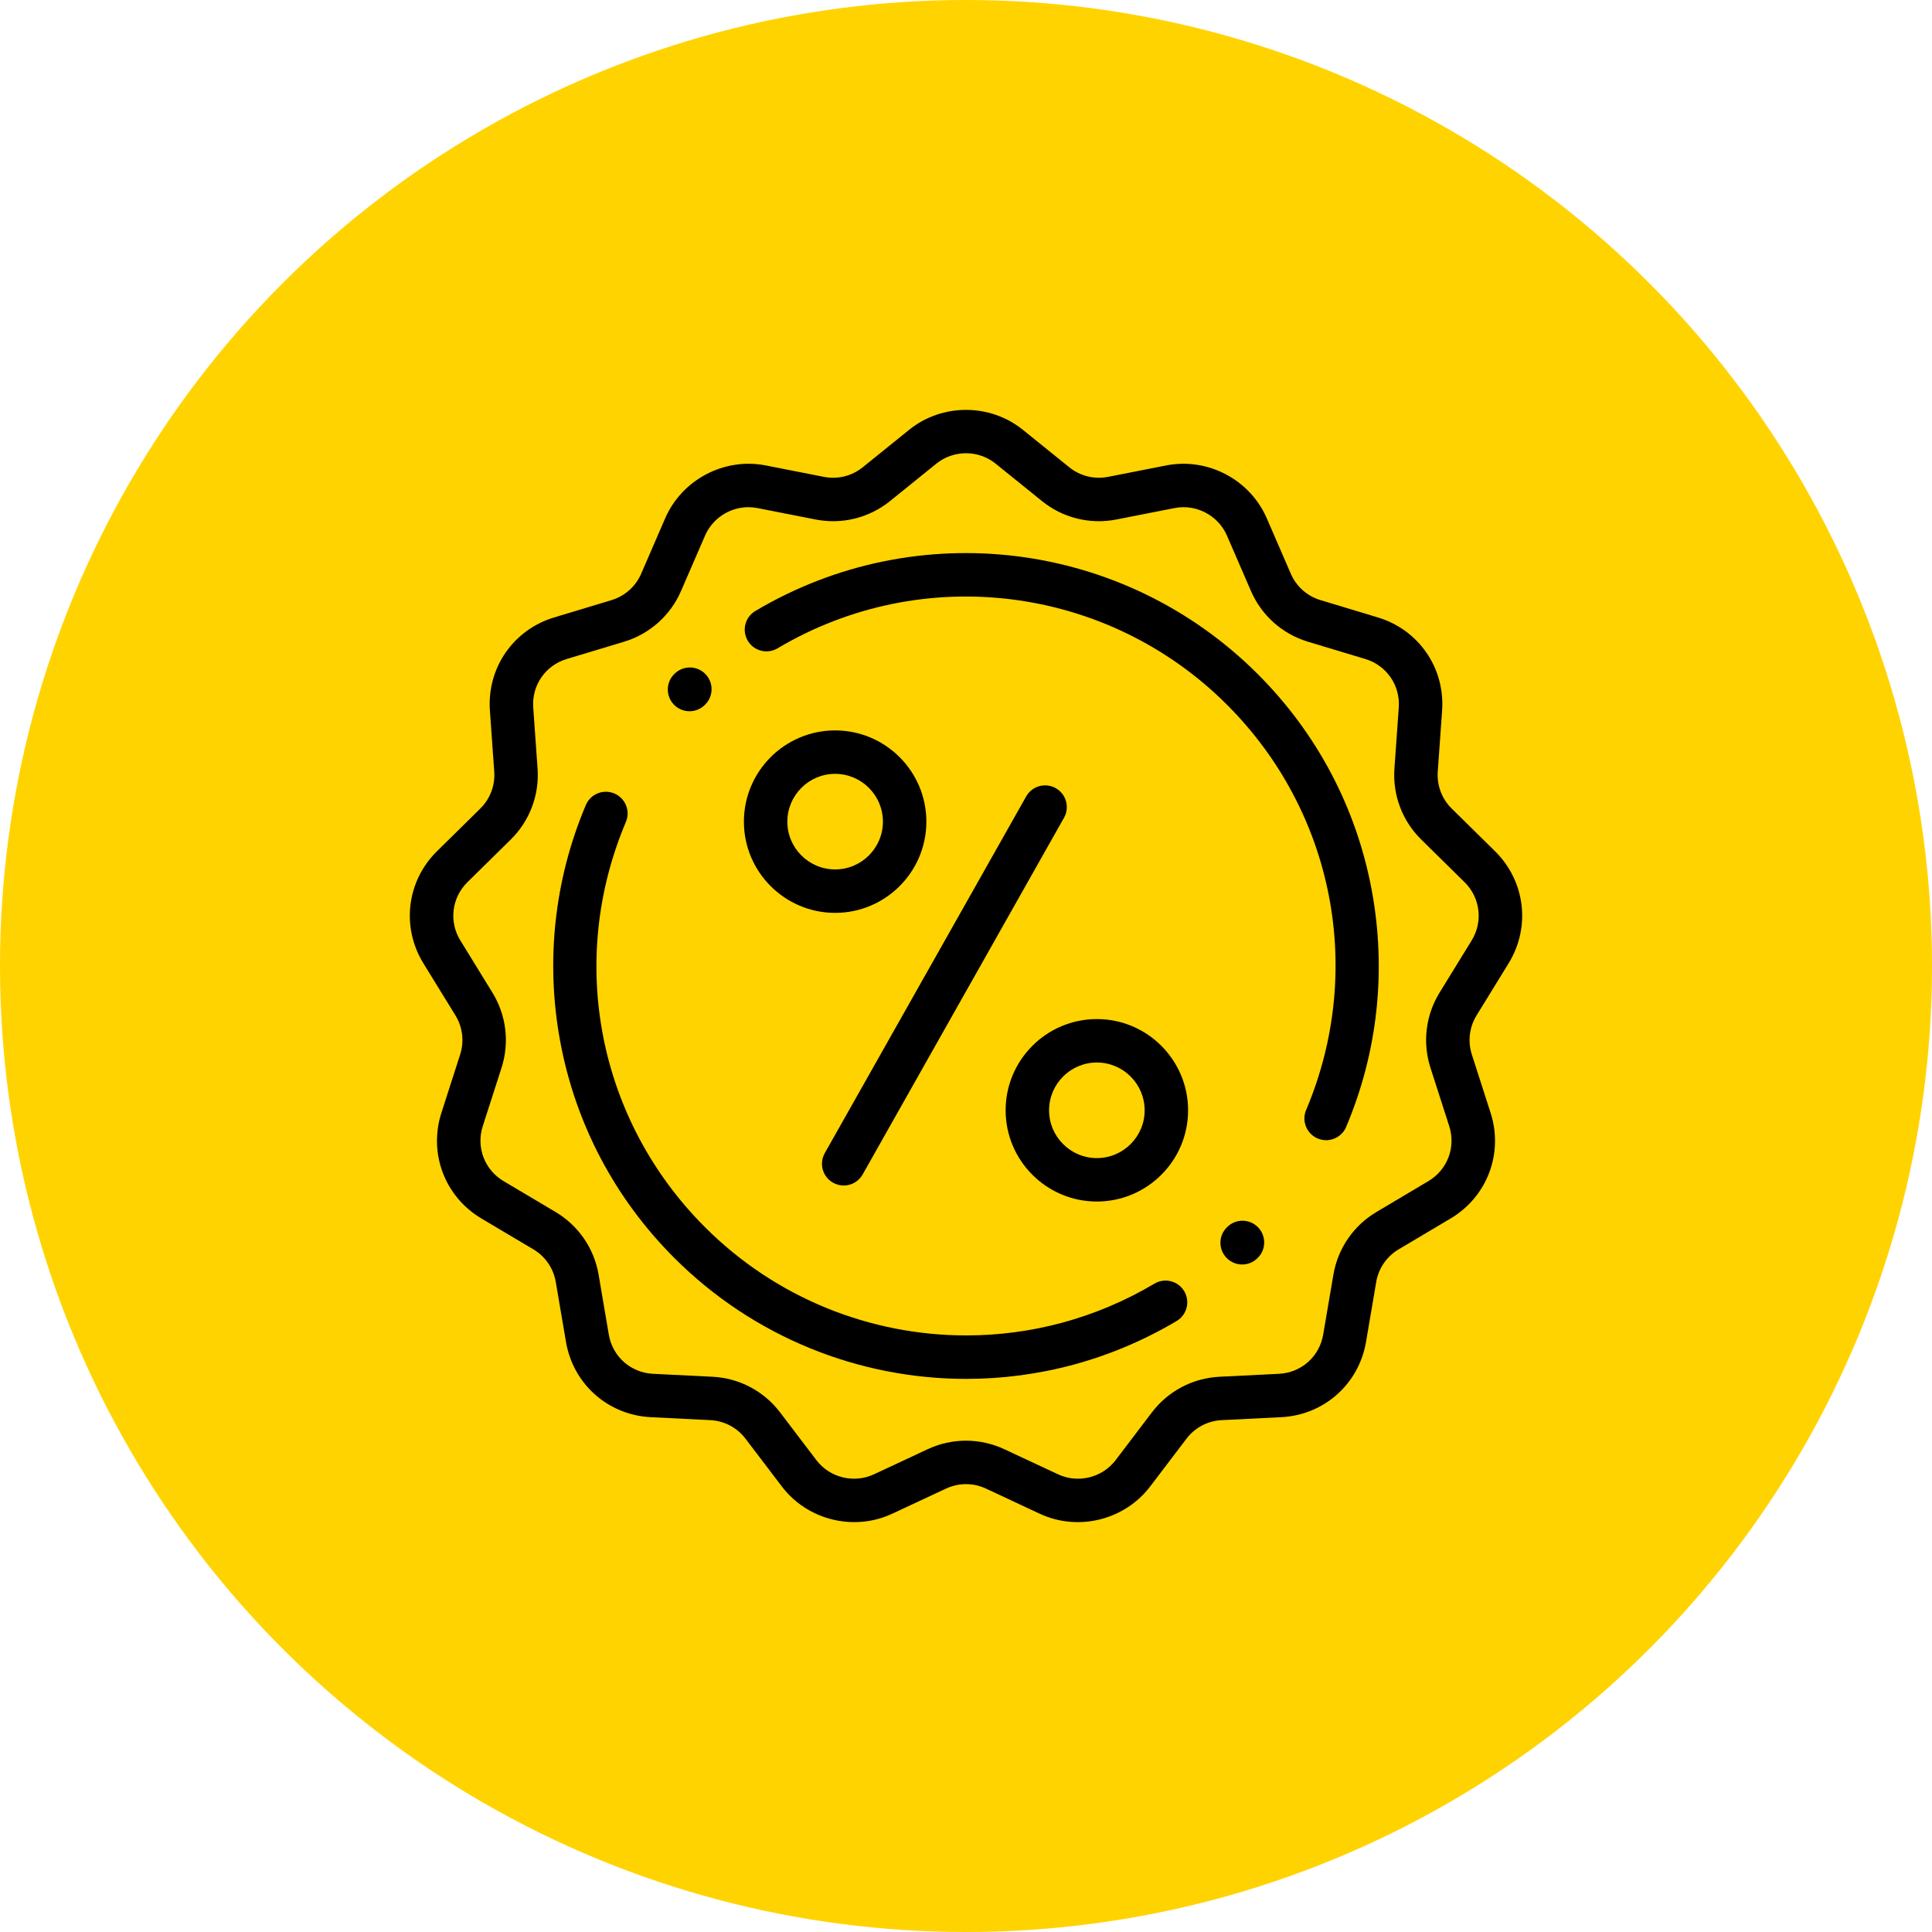 <svg width="66" height="66" viewBox="0 0 66 66" fill="none" xmlns="http://www.w3.org/2000/svg">
<circle cx="33" cy="33" r="33" fill="#FFD300"/>
<g clip-path="url(#clip0_191_116)">
<path d="M51.537 32.907C52.297 31.671 52.106 30.098 51.073 29.08L49.592 27.621C49.256 27.29 49.082 26.83 49.116 26.359L49.264 24.275C49.368 22.822 48.466 21.513 47.071 21.093L45.109 20.501C44.654 20.364 44.285 20.036 44.096 19.6L43.275 17.706C42.701 16.381 41.256 15.622 39.84 15.9L37.85 16.291C37.382 16.382 36.9 16.263 36.528 15.963L34.944 14.684C33.818 13.775 32.182 13.775 31.056 14.684L29.472 15.963C29.1 16.263 28.618 16.382 28.15 16.291L26.16 15.9C24.744 15.622 23.299 16.381 22.724 17.705L21.903 19.6C21.714 20.036 21.345 20.364 20.89 20.501L18.929 21.093C17.534 21.513 16.632 22.822 16.736 24.275L16.884 26.359C16.918 26.83 16.744 27.29 16.408 27.621L14.927 29.08C13.894 30.098 13.703 31.671 14.463 32.907L15.558 34.687C15.805 35.088 15.864 35.575 15.72 36.023L15.079 38.017C14.634 39.399 15.196 40.883 16.445 41.625L18.22 42.679C18.627 42.92 18.906 43.326 18.986 43.793L19.335 45.842C19.581 47.283 20.772 48.34 22.232 48.413L24.266 48.514C24.741 48.538 25.18 48.769 25.468 49.148L26.708 50.779C27.305 51.566 28.235 51.998 29.182 51.998C29.621 51.998 30.065 51.905 30.48 51.711L32.319 50.852C32.752 50.65 33.248 50.65 33.681 50.852L35.519 51.711C36.83 52.323 38.417 51.931 39.292 50.779L40.532 49.148C40.82 48.769 41.258 48.538 41.734 48.514L43.768 48.413C45.228 48.341 46.419 47.284 46.665 45.843L47.014 43.793C47.094 43.327 47.373 42.92 47.78 42.679L49.555 41.625C50.804 40.883 51.366 39.4 50.921 38.017L50.28 36.024C50.136 35.575 50.195 35.088 50.442 34.687L51.537 32.907ZM49.178 33.909C48.703 34.68 48.59 35.616 48.867 36.478L49.508 38.471C49.74 39.19 49.447 39.962 48.797 40.348L47.022 41.403C46.24 41.867 45.704 42.647 45.551 43.543L45.202 45.593C45.074 46.343 44.454 46.893 43.694 46.931L41.66 47.032C40.746 47.077 39.904 47.521 39.35 48.25L38.111 49.881C37.655 50.48 36.829 50.684 36.147 50.366L34.309 49.507C33.477 49.119 32.523 49.119 31.691 49.507L29.852 50.366C29.17 50.684 28.345 50.48 27.889 49.881L26.649 48.25C26.095 47.521 25.253 47.077 24.339 47.032L22.305 46.931C21.546 46.893 20.926 46.343 20.798 45.593L20.449 43.543C20.296 42.647 19.76 41.867 18.978 41.403L17.203 40.349C16.552 39.963 16.26 39.19 16.492 38.471L17.133 36.478C17.41 35.616 17.296 34.68 16.822 33.909L15.727 32.129C15.331 31.486 15.43 30.667 15.968 30.137L17.45 28.678C18.095 28.042 18.429 27.158 18.364 26.254L18.216 24.169C18.162 23.413 18.631 22.732 19.358 22.513L21.319 21.922C22.192 21.659 22.902 21.027 23.265 20.19L24.086 18.296C24.344 17.702 24.937 17.326 25.568 17.326C25.669 17.326 25.772 17.336 25.874 17.356L27.864 17.747C28.764 17.923 29.69 17.694 30.404 17.118L31.988 15.838C32.574 15.365 33.425 15.365 34.011 15.838L35.596 17.118C36.31 17.694 37.235 17.923 38.136 17.747L40.126 17.356C40.863 17.211 41.615 17.606 41.914 18.296L42.735 20.19C43.098 21.027 43.807 21.658 44.681 21.922L46.642 22.513C47.368 22.732 47.838 23.413 47.784 24.169L47.636 26.254C47.571 27.158 47.904 28.042 48.55 28.678L50.032 30.137C50.57 30.667 50.669 31.486 50.273 32.129L49.178 33.909Z" fill="black"/>
<path d="M24.093 23.022C23.805 22.731 23.335 22.728 23.044 23.017L23.033 23.027C22.742 23.316 22.74 23.785 23.028 24.077C23.173 24.223 23.364 24.297 23.555 24.297C23.744 24.297 23.933 24.225 24.078 24.082L24.088 24.071C24.38 23.783 24.382 23.313 24.093 23.022Z" fill="black"/>
<path d="M46.86 30.409C46.339 27.605 44.993 25.054 42.969 23.03C38.405 18.466 31.346 17.578 25.804 20.872C25.452 21.081 25.336 21.536 25.545 21.889C25.755 22.241 26.21 22.357 26.562 22.148C31.52 19.201 37.836 19.995 41.92 24.079C45.572 27.731 46.631 33.164 44.619 37.92C44.46 38.297 44.636 38.733 45.014 38.892C45.108 38.932 45.206 38.951 45.302 38.951C45.592 38.951 45.866 38.781 45.986 38.498C47.067 35.943 47.369 33.146 46.86 30.409Z" fill="black"/>
<path d="M42.972 41.922C42.684 41.631 42.214 41.628 41.923 41.917L41.912 41.928C41.62 42.216 41.618 42.686 41.907 42.977C42.052 43.123 42.243 43.197 42.434 43.197C42.623 43.197 42.811 43.125 42.956 42.982L42.967 42.971C43.258 42.683 43.26 42.213 42.972 41.922Z" fill="black"/>
<path d="M40.455 44.11C40.245 43.758 39.79 43.642 39.438 43.851C37.436 45.041 35.214 45.621 33.006 45.62C29.745 45.62 26.515 44.355 24.08 41.919C20.428 38.267 19.369 32.835 21.381 28.079C21.541 27.701 21.364 27.266 20.986 27.106C20.609 26.947 20.174 27.123 20.014 27.5C18.933 30.055 18.631 32.853 19.14 35.59C19.662 38.393 21.007 40.945 23.031 42.969C25.753 45.691 29.361 47.105 33.007 47.105C35.474 47.105 37.959 46.457 40.196 45.127C40.548 44.918 40.664 44.462 40.455 44.11Z" fill="black"/>
<path d="M36.067 26.925C35.71 26.724 35.257 26.85 35.056 27.207L28.176 39.392C27.975 39.749 28.101 40.202 28.458 40.403C28.573 40.468 28.698 40.499 28.822 40.499C29.081 40.499 29.332 40.364 29.469 40.122L36.348 27.936C36.55 27.579 36.423 27.127 36.067 26.925Z" fill="black"/>
<path d="M37.47 34.813C35.752 34.813 34.354 36.211 34.354 37.93C34.354 39.648 35.752 41.046 37.47 41.046C39.189 41.046 40.587 39.648 40.587 37.93C40.587 36.211 39.189 34.813 37.47 34.813ZM37.47 39.562C36.57 39.562 35.838 38.83 35.838 37.93C35.838 37.03 36.57 36.297 37.47 36.297C38.371 36.297 39.103 37.03 39.103 37.93C39.103 38.83 38.371 39.562 37.47 39.562Z" fill="black"/>
<path d="M28.529 24.952C26.811 24.952 25.413 26.35 25.413 28.069C25.413 29.787 26.811 31.185 28.529 31.185C30.248 31.185 31.646 29.787 31.646 28.069C31.646 26.35 30.248 24.952 28.529 24.952ZM28.529 29.701C27.629 29.701 26.897 28.969 26.897 28.069C26.897 27.169 27.629 26.436 28.529 26.436C29.43 26.436 30.162 27.169 30.162 28.069C30.162 28.969 29.43 29.701 28.529 29.701Z" fill="black"/>
</g>
<defs>
<clipPath id="clip0_191_116">
<rect width="38" height="38" fill="white" transform="translate(14 14)"/>
</clipPath>
</defs>
</svg>
